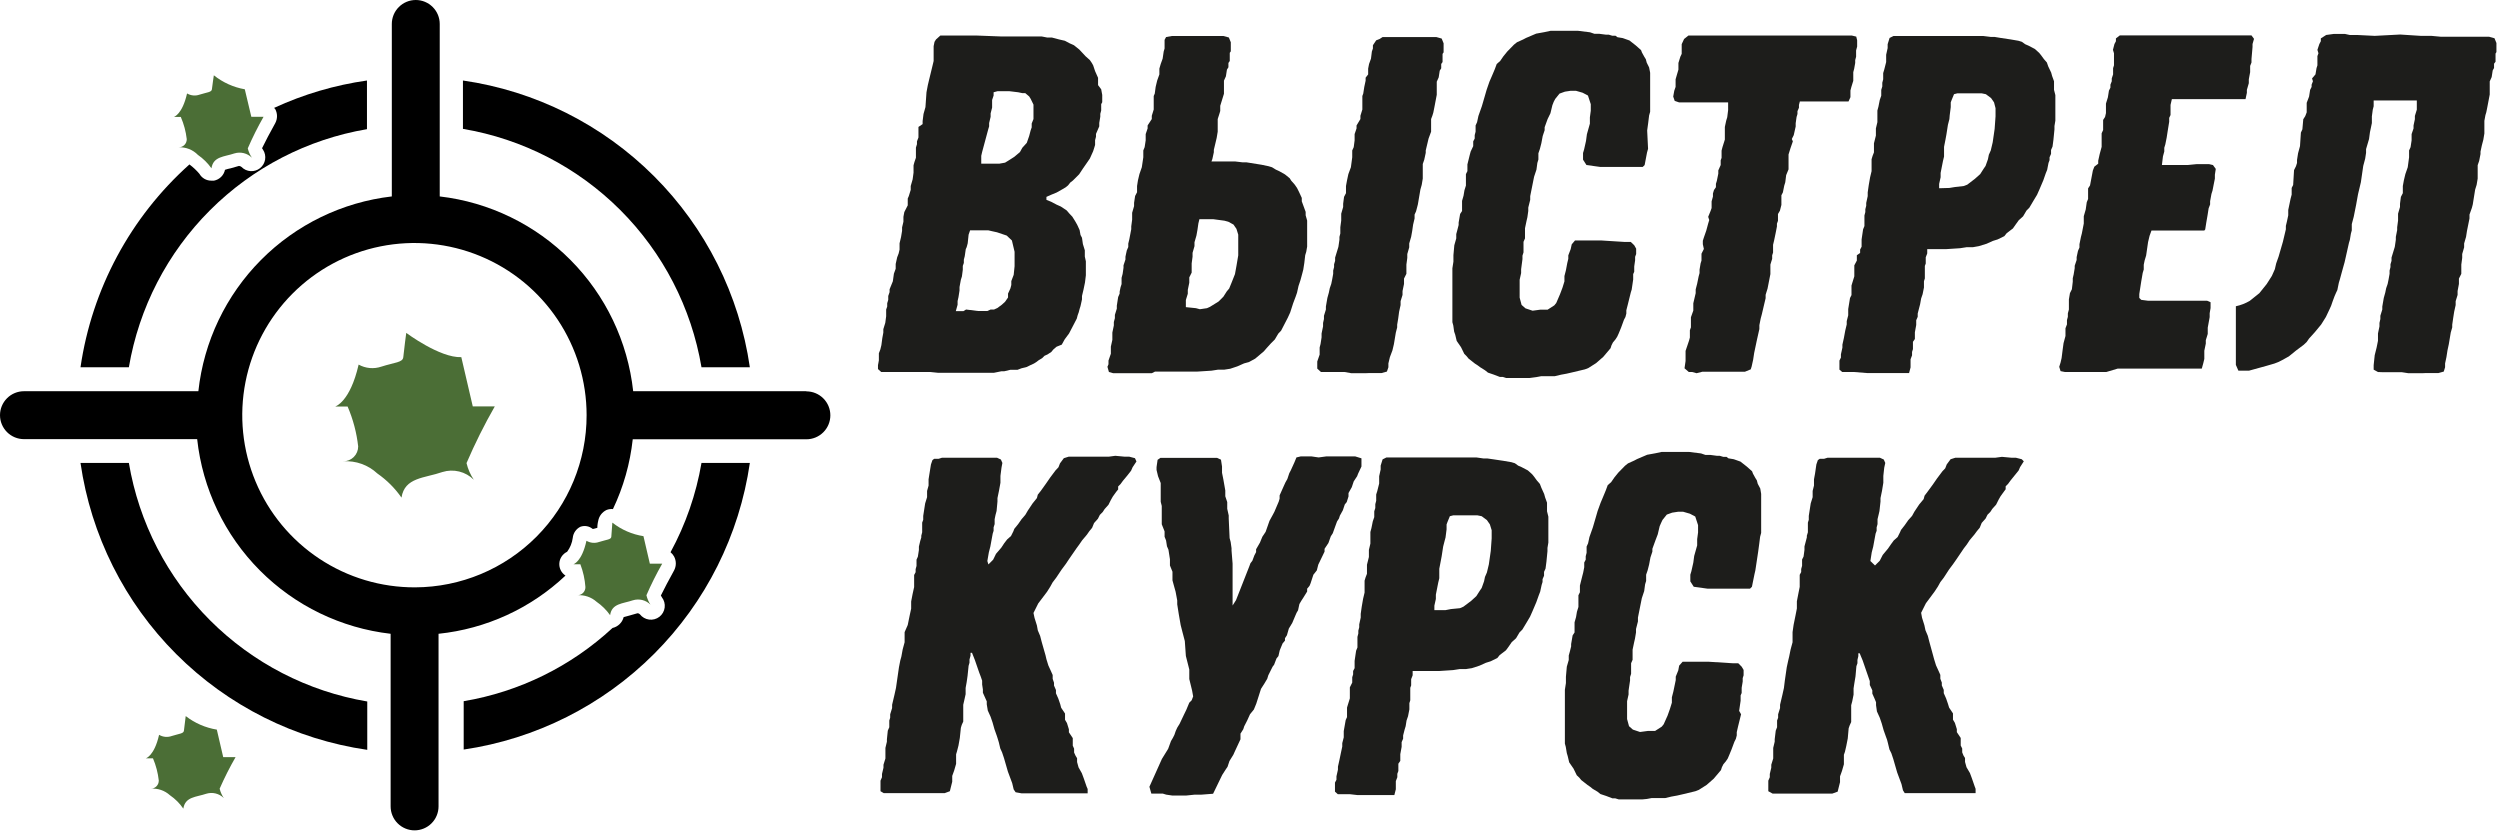 <svg width="168" height="56" viewBox="0 0 168 56" fill="none" xmlns="http://www.w3.org/2000/svg">
<g clip-path="url(#clip0_4_17)">
<path d="M62.53 25H62.27H61.76H60.43H60.24H60H59.51H59.22L59 24.8V24.54L59.06 24.22V23.74L59.16 23.48L59.23 23.19L59.29 22.73L59.36 22.35V22.12L59.49 21.7L59.55 21.25V20.8L59.62 20.6V20.38L59.69 20.15V19.89L59.78 19.63V19.44L60 18.9L60.07 18.39L60.19 18.06V17.74L60.29 17.29L60.39 17.03L60.45 16.77V16.58V16.35L60.55 15.93L60.62 15.51V15.28L60.71 14.9V14.7V14.57L60.77 14.25L61 13.8V13.34L61.07 13.18L61.2 12.76V12.5L61.33 12.05L61.39 11.6V11.34V11.11L61.45 10.89L61.55 10.6V10.31V9.92L61.62 9.69V9.5L61.72 9.24V8.95V8.76V8.53L62 8.34V8.14L62.06 7.66L62.19 7.2L62.26 6.2L62.35 5.72L62.45 5.3L62.64 4.52L62.74 4.1V3.81V3.59V3.1L62.8 2.81L62.9 2.65L63.19 2.39H63.64H64.45H64.64H65H65.68L67.26 2.45H68.55H69H70L70.36 2.52H70.68L71.17 2.65L71.56 2.74L71.88 2.91L72.17 3.04L72.53 3.33L72.95 3.78L73.24 4.04L73.37 4.23L73.46 4.39L73.59 4.78L73.79 5.23V5.49V5.72L74 6L74.07 6.38V6.87L74 7V7.23V7.42L73.94 7.65V7.84L73.87 8.26V8.49L73.65 9V9.19L73.59 9.42V9.52V9.74L73.53 9.94L73.46 10.16L73.37 10.36L73.24 10.65L73 11L72.77 11.33L72.52 11.71L72.1 12.13L71.93 12.26L71.77 12.46L71.61 12.59L71.39 12.72L71 12.94L70.61 13.1L70.32 13.23V13.43L70.64 13.56L71 13.75L71.29 13.88L71.68 14.14L71.87 14.36L72.06 14.56L72.26 14.88L72.39 15.11L72.55 15.46L72.61 15.79L72.71 15.98L72.77 16.4L72.9 16.82V17.24L72.97 17.56V17.85V18.27V18.5L72.91 18.99L72.81 19.47L72.71 19.89V20.12L72.61 20.57L72.55 20.76L72.49 20.99L72.42 21.18L72.36 21.41L71.84 22.41L71.55 22.8L71.35 23.16L71 23.3L70.78 23.49L70.65 23.65L70.39 23.82L70.19 23.91L70.03 24.07L69.81 24.2L69.64 24.33L69.48 24.43L69.26 24.53L69 24.66L68.64 24.75L68.38 24.85H68.19H67.9L67.48 24.95H67.29L66.8 25.05H66.32H66.09H65.86H64.99H64.57H64.31H63.86H63.6H63.5H63.02L62.53 25ZM64.92 20.8L65.73 20.9H66.35L66.57 20.8H66.8L67.02 20.7L67.32 20.48L67.54 20.28L67.74 19.99V19.73L67.9 19.38L67.96 19.15V18.89L68.12 18.47L68.18 17.89V17.34V16.92L68 16.16L67.65 15.83L67 15.61L66.68 15.54L66.42 15.48H66H65.64H65.19L65.09 15.77L65.03 16.35L64.96 16.61L64.9 16.74L64.83 17.22L64.77 17.45V17.67L64.7 17.87V18.13L64.64 18.58L64.57 18.8L64.48 19.29V19.52L64.41 19.97L64.35 20.23V20.48L64.23 20.91H64.74L64.92 20.8ZM67.15 11L67.54 10.93L67.8 10.77L68.16 10.54L68.54 10.22L68.7 9.93L69 9.6L69.16 9.14L69.26 8.76L69.33 8.56V8.3L69.45 8V7.64V7.42V7.03L69.26 6.64L69.16 6.48L68.9 6.26H68.71L68.42 6.2L67.84 6.13H67.03L66.77 6.2V6.42L66.67 6.72V7.01V7.23L66.57 7.62V7.85L66.47 8.27V8.49L66.41 8.69L66 10.21L65.94 10.47V10.79V11H66.36H66.75H67.15Z" fill="#1D1D1B"/>
<path d="M77.4 25.08H76.78H76.56H76.27H75.07H74.81L74.52 25L74.42 24.65L74.49 24.48V24.23L74.65 23.77V23.29L74.75 22.84V22.61V22.35L74.85 21.87V21.64L74.92 21.38V21.16L75.05 20.74V20.54L75.14 19.96L75.24 19.73V19.67V19.6L75.3 19.31L75.37 19.09V18.89V18.67L75.44 18.41L75.5 17.99V17.83L75.63 17.44V17.25L75.72 16.83L75.82 16.6V16.37L75.89 16.08L76.02 15.4V15.21L76.08 14.76V14.3L76.21 13.85V13.63L76.28 13.17L76.41 12.92V12.5L76.47 12.12L76.57 11.7L76.73 11.24L76.83 10.57V10.11L76.92 9.89L76.99 9.43V9.24V9.01L77.12 8.63V8.43L77.4 8V7.78L77.53 7.36V7.13V6.87V6.45L77.6 6.29L77.66 5.84L77.76 5.42L77.91 5V4.61L78 4.3L78.13 3.94L78.2 3.46L78.26 3.26V3.04V2.68L78.36 2.49L78.75 2.42H79.11H79.59H79.88H80.33H80.56H82H82.22L82.58 2.52L82.71 2.84V3.03V3.45L82.64 3.55V3.91V4.1L82.55 4.23V4.52L82.45 4.68L82.38 5.13L82.25 5.42V5.68V5.88V6.1V6.3L82 7.11V7.46L81.94 7.66L81.83 8V8.23V8.62V8.85L81.76 9.27L81.67 9.65L81.57 10.07V10.23L81.47 10.69L81.41 10.85H81.92H82.21H82.63H83L83.51 10.91H83.77L84.77 11.07L85.25 11.17L85.48 11.24L85.74 11.4L85.96 11.5L86.35 11.72L86.67 11.98L86.77 12.14L87 12.4L87.16 12.63L87.29 12.89L87.48 13.3V13.53L87.74 14.24V14.47L87.84 14.82V15.15V15.63V15.86V16.21V16.57L87.78 16.92L87.71 17.15L87.65 17.67L87.58 18.12L87.52 18.35L87.45 18.61L87.39 18.83L87.26 19.22L87.16 19.67L87.07 19.93L86.9 20.38L86.7 21L86.54 21.35L86.09 22.22L85.9 22.42L85.67 22.81L85.41 23.07L85.12 23.39L84.93 23.61L84.35 24.1L83.93 24.33L83.6 24.42L83.15 24.62L82.67 24.78L82.28 24.84H81.86L81.41 24.91L80.47 24.97H78.69H78.24H77.62L77.4 25.08ZM80.63 20.78L81.11 20.71L81.31 20.62L81.89 20.26L82.21 19.94L82.44 19.58L82.6 19.39L82.76 19L82.99 18.42L83.09 17.87L83.21 17.16V16.32V15.77L83.09 15.38L82.89 15.09L82.54 14.9L82.28 14.83L81.53 14.73H80.73H80.6L80.53 15.02L80.47 15.44L80.4 15.83L80.27 16.28V16.54L80.14 16.99V17.25L80.08 17.7V17.86V18.32L79.92 18.64V19L79.82 19.48V19.74L79.69 20.16V20.42V20.64L80.37 20.71L80.63 20.78ZM91.75 25.08H90.81L90.36 25H90.1H89.87H89.52H89.29H89H88.77L88.52 24.77V24.29L88.68 23.83V23.35L88.74 23.12L88.81 22.67V22.41L88.91 21.93V21.7L88.97 21.44V21.22L89.1 20.8V20.6L89.2 20.02L89.3 19.66L89.36 19.37L89.46 19.08L89.52 18.79L89.59 18.4V18.18L89.65 17.95V17.76L89.72 17.53V17.31L89.94 16.59L90.01 16.11V15.92L90.07 15.69V15.46V15.27L90.13 14.82V14.36L90.26 13.91V13.69L90.32 13.23L90.45 12.98V12.5L90.52 12.12L90.61 11.7L90.78 11.24L90.87 10.57V10.11L90.97 9.89L91.03 9.43V9.24V9.01L91.16 8.63V8.43L91.42 8V7.78L91.55 7.36V7.13V6.87V6.45L91.61 6.29L91.68 5.84L91.77 5.42V5.22L91.94 5V4.61L92 4.3L92.13 3.94L92.19 3.46L92.26 3.26V3.04L92.48 2.71L92.71 2.62L92.91 2.49H93.13H93.62H93.91H94.36H94.59H96.3H96.52L96.88 2.59L97.01 2.91V3.1V3.52L96.94 3.62V3.98V4.17L96.85 4.3V4.59L96.75 4.75L96.68 5.2L96.55 5.49V5.75V5.95V6.17V6.37L96.39 7.21L96.32 7.56L96.26 7.76L96.17 8V8.23V8.62V8.85L96 9.31L95.91 9.69L95.81 10.11V10.27L95.71 10.73L95.61 11.02V11.31V11.54V11.79V12L95.54 12.42L95.45 12.74L95.28 13.74L95.16 14.2L95.06 14.42V14.68L94.96 15.1L94.9 15.52L94.83 15.91L94.7 16.36V16.62L94.57 17.07V17.33L94.51 17.78V17.94V18.4L94.35 18.72V19.08L94.25 19.56V19.82L94.12 20.24V20.5L94.02 20.95L93.96 21.4L93.89 21.82V22L93.8 22.35L93.67 23.13L93.57 23.55L93.4 24L93.3 24.42V24.68L93.2 24.97L92.84 25.07H92L91.75 25.08Z" fill="#1D1D1B"/>
<path d="M102.8 25.4H102.57H102.35H101.99H101.73H101.54H101.21L100.99 25.33H100.79L100.37 25.17L99.99 25.04L99.79 24.88L99.47 24.68L99.31 24.56L99.11 24.43L98.69 24.1L98.56 23.94L98.4 23.78L98.18 23.33L97.89 22.91L97.79 22.49L97.72 22.29L97.66 21.87L97.6 21.65V21.03V20.77V20.48V20.26V19.42V18.74V18.48V18.03L97.67 17.58V17.35V17.15L97.73 16.48L97.86 16.02V15.73L97.93 15.47L98.02 15.12V14.96L98.12 14.38L98.25 14.18V13.73V13.63V13.5L98.35 13.15L98.41 12.79L98.51 12.47V12.08V11.7L98.61 11.5V11.05L98.77 10.4L98.83 10.18L99 9.82V9.5L99.1 9.31V9.08L99.16 8.85V8.66V8.43L99.26 8.21L99.35 7.79L99.58 7.14L99.77 6.49L99.9 6.04L100.09 5.49L100.26 5.1L100.45 4.65L100.58 4.3L100.81 4.1L101.03 3.78L101.29 3.46L101.74 3L101.94 2.84L102.36 2.65L102.55 2.55L103.23 2.26L103.78 2.16L104.2 2.07H104.43H104.91H105.52H106.04L106.85 2.17L107.14 2.27H107.46L107.92 2.33H108.11L108.34 2.4H108.56L108.69 2.5L109.05 2.56L109.5 2.72L109.92 3.05L110.28 3.37L110.34 3.53L110.5 3.82L110.6 3.98L110.66 4.21L110.82 4.53L110.89 4.89V5.28V5.7V5.99V6.47V7.18V7.51L110.82 7.76L110.76 8.25L110.69 8.77L110.75 10L110.68 10.25L110.52 11.09L110.39 11.22H110.01H109.55H107.55L106.61 11.09L106.38 10.73V10.28L106.45 10.05L106.58 9.47L106.64 9.02L106.84 8.31V7.89L106.9 7.44V7L106.71 6.42L106.35 6.23L105.9 6.1H105.55L105.16 6.16L104.8 6.29L104.51 6.65L104.41 6.84L104.32 7.07L104.19 7.61L104 8L103.8 8.55V8.75L103.67 9.14L103.58 9.62L103.48 10.01L103.38 10.3V10.53V10.72L103.31 10.95L103.25 11.4L103.09 11.88L102.83 13.18V13.43L102.7 13.95V14.18L102.64 14.6L102.58 14.86L102.48 15.34V16.02L102.38 16.25V16.47V16.73V16.96L102.31 17.18V17.41L102.22 18.09V18.35L102.12 18.8V19.25V19.57V19.77V20L102.25 20.49L102.51 20.72L102.99 20.88L103.51 20.81H104L104.45 20.52L104.58 20.36L104.83 19.78L105 19.33L105.13 18.91V18.71V18.55L105.23 18.16L105.32 17.68L105.39 17.39V17.16L105.55 16.74L105.62 16.42L105.84 16.16H106.1H106.94H107.62L109.2 16.26H109.59L109.82 16.48L109.95 16.71V17.07L109.88 17.26V17.49L109.82 17.91V18.26L109.75 18.42V18.65V18.78L109.65 19.46L109.59 19.65L109.39 20.46L109.29 20.85V21.07L109.23 21.3L109.13 21.49L108.94 22.01L108.78 22.4L108.68 22.62L108.55 22.82L108.39 23.01L108.29 23.21L108.23 23.4L107.74 23.98L107.26 24.4L106.74 24.73L106.51 24.82L105.67 25.02L105.28 25.11L104.9 25.18L104.48 25.28H103.99H103.57L103.25 25.34L102.8 25.4Z" fill="#1D1D1B"/>
<path d="M113.72 25H113.49L113.2 24.75L113.27 24.26V23.58L113.5 22.9L113.56 22.68V22.19L113.63 22V21.55V21.32L113.79 20.87V20.64V20.38L113.95 19.7V19.45L114.05 19.06L114.15 18.57L114.21 18.35V18.12L114.28 17.7L114.34 17.51V17.05L114.5 16.73L114.43 16.41V16.18L114.5 15.96L114.66 15.5L114.79 15.02L114.86 14.79L114.79 14.57L114.95 14.18L115.02 13.98V13.53L115.11 13.21V13L115.18 12.77L115.31 12.58V12.35L115.37 12.16L115.47 11.67V11.45L115.63 11.09V10.77L115.69 10.61V10.35V10.12L115.75 9.89L115.91 9.38V9.18V9V8.77V8.53L116 8.11L116.07 7.88L116.13 7.4V6.88H114.38H113.93H113.7H113.41H113.09H112.83L112.54 6.78L112.44 6.49L112.51 6.1L112.6 5.84V5.56V5.33L112.73 4.88L112.79 4.68V4.23L112.92 3.81L113.01 3.62V3.16V2.97L113.17 2.62L113.46 2.39H113.68H114.52H114.69H114.91H115.14H117.53H117.76H118.47H120.54H121.02H121.7H121.99H123.99H124.45L124.74 2.46L124.8 2.71V2.91V3.13L124.73 3.39V3.62V3.81L124.67 4.04V4.23L124.6 4.62L124.54 4.85V5.04V5.43L124.41 5.85L124.35 6.08V6.53L124.22 6.82H123.89H123.6H123.22H122.92H122.6H121.24H120.95L120.89 7.05V7.24L120.79 7.47V7.66L120.73 7.86L120.67 8.28V8.5L120.54 9.08L120.41 9.34L120.48 9.5L120.32 9.96L120.19 10.38V10.57V10.96V11.15V11.38L120.03 11.77L119.97 12.25L119.9 12.48L119.81 12.93L119.71 13.12V13.35V13.77L119.61 14.16L119.48 14.38V14.84L119.41 15.03V15.22L119.32 15.68L119.22 16.16L119.15 16.45V16.78V16.97L119.09 17.16V17.39L118.97 17.78V18V18.2V18.42L118.88 18.88L118.78 19.39L118.65 19.81V20.04L118.55 20.46L118.39 21.14L118.32 21.4L118.23 21.85V22.11L118.07 22.82L117.88 23.72L117.81 24.18L117.71 24.63L117.65 24.82L117.26 24.98H114.4L114.01 25.08L113.72 25Z" fill="#1D1D1B"/>
<path d="M124.61 25H124.38H123.8L123.61 24.84V24.23L123.71 24.03V23.81L123.81 23.36V23.16L123.91 22.71L124 22.22L124.1 21.8V21.58L124.2 21.19V20.96V20.77L124.32 20.03L124.42 19.83V19.41V19.19L124.48 18.99L124.61 18.57V18.38V17.99V17.83L124.78 17.51V17.15L125 17V16.77L125.1 16.58V16.09L125.2 15.41L125.29 15.19V14.93V14.48L125.35 14.25V14.06L125.41 13.83V13.64L125.51 13.18V12.93L125.58 12.44L125.67 11.92L125.77 11.5V11.11V10.7L125.84 10.47L125.93 10.24V9.82V9.63L126.06 9.11V8.76V8.63L126.16 8.21V8.01V7.43L126.23 7.17L126.32 6.72L126.42 6.43V6.04L126.49 5.81V5.56L126.55 5.33V5.1V4.91L126.62 4.68L126.75 4.17V3.94V3.68L126.85 3.23V2.97L126.98 2.55L127.24 2.42H128.92H129.34H129.76H129.95H132.12H132.34H132.83H133.28L133.77 2.48H134.03L134.45 2.55L135.12 2.65L135.64 2.74L135.87 2.81L136.09 2.97L136.32 3.07L136.74 3.29L137.03 3.55L137.16 3.71L137.35 3.97L137.55 4.2L137.64 4.46L137.84 4.88L137.9 5.1L138.03 5.46V5.81V6.04L138.12 6.39V6.72V7.2V7.4V7.75V8.11L138.06 8.47V8.69L137.99 9.4L137.93 9.85L137.83 10.08V10.34L137.73 10.57V10.76L137.66 10.95L137.57 11.41L137.47 11.66L137.31 12.12L137.05 12.73L136.89 13.09L136.66 13.47L136.37 13.96L136.18 14.15L135.95 14.54L135.66 14.8L135.43 15.12L135.27 15.35L134.85 15.67L134.69 15.87L134.24 16.09L133.92 16.19L133.5 16.38L132.98 16.54L132.59 16.61H132.17L131.72 16.68L130.81 16.74H130.2H130H129.51V16.8V17.03L129.41 17.29V17.71L129.35 17.87V18.29V18.48V18.71L129.29 18.9V19.13V19.32L129.2 19.77L129.1 20.06L129.03 20.45L128.97 20.68L128.87 21.07V21.29L128.77 21.52V21.84L128.68 22.33V22.78L128.55 22.97V23.23V23.46L128.49 23.65V23.88L128.39 24.14V24.43V24.69L128.29 25.07H128.06H125.48L124.61 25ZM131 12.63L131.36 12.57L131.97 12.5L132.2 12.41L132.71 12.02L133.07 11.7L133.3 11.34L133.43 11.15L133.59 10.7L133.65 10.4L133.78 10.11L133.91 9.56L134.04 8.66L134.1 7.82V7.27L134 6.88L133.8 6.59L133.45 6.33L133.16 6.27H132.28H131.54L131.31 6.33L131.15 6.72L131.09 6.88V7.2L131.02 7.75L131 8L130.9 8.39L130.8 9.03L130.74 9.36L130.64 9.87V10.26V10.52L130.57 10.81L130.41 11.62V11.91L130.31 12.36V12.65L131 12.63Z" fill="#1D1D1B"/>
<path d="M141.54 25H140.7H140.48H138.77L138.47 24.94L138.38 24.65L138.47 24.36L138.54 24.06L138.6 23.58L138.67 23.06L138.8 22.58V22.06L138.9 21.8V21.51L138.96 21.29V21.06L139.03 20.8V20.57V20.12L139.1 19.7L139.23 19.44L139.29 18.93V18.7L139.35 18.44L139.42 18.02V17.86L139.55 17.47V17.28L139.64 16.86L139.74 16.63V16.41L139.84 15.92L139.9 15.69L140.03 15.02V14.53L140.16 14.08L140.23 13.59L140.32 13.37V13.11V12.88V12.66L140.45 12.46L140.64 11.46L140.74 11.2L141 11V10.8L141.1 10.35L141.23 9.87V8.96L141.33 8.74V8.06L141.46 7.86L141.52 7.6V7.38V7.18V6.96L141.65 6.54L141.72 6.09L141.82 5.89V5.69L141.91 5.46V5.27L142 5V4.58L142.06 4.39V4.19V3.77V3.58L141.99 3.35L142.09 2.96L142.19 2.77V2.58L142.45 2.38H143H143.19H143.42H143.81H144.03H144.29H144.61H145.32H147.75H148.49H148.75H149.69H150.4H150.69H151.01H151.3L151.47 2.61L151.37 2.96V3.16L151.3 3.97V4.2L151.21 4.43V4.65V4.85L151.12 5.33V5.59L150.99 6.04V6.24L150.9 6.66H150.57H149.22H148.83H146.73H145.95L145.86 7.05V7.28V7.73L145.77 7.92V8.18L145.67 8.8L145.6 9.25L145.51 9.7L145.44 9.93V10.18L145.35 10.51L145.28 11.09H145.87H147L147.61 11.03H148.45L148.71 11.09L148.9 11.35L148.84 11.74V12L148.77 12.35L148.68 12.81L148.61 13.03L148.52 13.52V13.74L148.42 14L148.35 14.45L148.26 14.97L148.19 15.42L148.13 15.49H147.8H147.32H147H146.19H145.64H145.29H144.87H144.58L144.45 15.85L144.35 16.27L144.22 17.17L144.12 17.5L144.06 17.79V18.11L143.99 18.34L143.89 18.92L143.76 19.76V20.02L143.89 20.15L144.35 20.21H146.25H146.71H147.42H148.32L148.55 20.31V20.57V20.7L148.49 21.05V21.31L148.36 22.02V22.44L148.29 22.67L148.23 22.86V23.09L148.13 23.57V24.12L148.06 24.41L147.96 24.77H144.89H144.38H143.96H143.76H143.08H142.57H142.31L141.54 25Z" fill="#1D1D1B"/>
<path d="M162.78 25.08H161.84L161.39 25.01H161.13H160.9H160.55H160.32H160.06L159.8 25L159.51 24.84V24.54L159.58 23.87L159.71 23.35L159.8 22.9V22.67V22.41L159.9 21.93V21.7L159.96 21.44V21.22L160.09 20.8V20.6L160.19 20.02L160.29 19.66L160.35 19.37L160.45 19.08L160.51 18.79L160.58 18.4V18.18L160.64 17.95V17.76L160.71 17.53V17.31L160.93 16.59L161 16.11V15.92L161.09 15.46V15.27L161.15 14.82V14.36L161.28 13.91V13.69L161.34 13.23L161.47 12.98V12.5L161.54 12.12L161.64 11.7L161.8 11.24L161.89 10.57V10.11L161.99 9.89L162.06 9.43V9.24V9.01L162.19 8.63V8.43L162.28 8.01V7.79L162.41 7.37V7.14V6.88V6.75H161.41H161.12H160.06H159.51V7.14L159.45 7.37L159.39 7.82V8.01V8.27L159.26 8.89L159.2 9.34L159 10.02V10.27L158.94 10.66L158.81 11.15L158.65 12.25L158.46 13.05L158.33 13.77L158.17 14.57L158.04 15.06V15.28V15.48L157.98 15.7L157.91 16.12L157.85 16.32L157.56 17.61L157.37 18.29L157.24 18.77L157.17 19L157.07 19.49L156.98 19.68L156.88 19.91L156.75 20.26L156.65 20.55L156.56 20.75L156.3 21.3L156.1 21.62L155.98 21.81L155.55 22.33L155.17 22.75L155.01 22.98L154.81 23.17L154.29 23.56L153.81 23.95L153.36 24.2L153.1 24.33L152.84 24.43L152.29 24.59L151.13 24.91H150.42L150.25 24.52V23.74V23.16V22.52V21.64V20.96V20.58C150.577 20.51 150.891 20.389 151.18 20.22L151.83 19.7L152.32 19.09L152.67 18.54L152.87 18.09L152.96 17.7L153.12 17.25L153.25 16.8L153.41 16.25L153.61 15.41V15.18L153.68 14.89L153.77 14.47V14.11L153.93 13.34L154 13.08V12.63L154.1 12.43L154.16 11.43L154.29 11.17L154.36 10.95V10.75L154.43 10.3L154.56 9.82L154.62 8.91L154.72 8.69L154.78 8.01L154.91 7.81L155.01 7.55V7.33V7.13V6.91L155.17 6.49L155.24 6.04L155.34 5.84V5.69L155.43 5.46L155.37 5.27L155.6 5L155.67 4.58L155.73 4.39V4.19V3.77L155.8 3.58L155.73 3.35L155.86 2.96L155.96 2.77V2.58L156.32 2.35L156.83 2.28H157.03H157.58L157.9 2.35H158.13H158.38L159.58 2.41L161.29 2.32L162.68 2.41H163.17H163.39L164.04 2.47H164.36H164.65H165.11H165.33H167.05H167.27L167.63 2.57L167.76 2.89V3.08V3.5L167.7 3.6V3.96V4.15L167.6 4.28V4.57L167.51 4.73L167.44 5.18L167.31 5.47V5.73V5.93V6.15V6.35L167.15 7.19L167.08 7.54L167.02 7.74L166.95 8.12V8.35V8.74V8.97L166.88 9.39L166.78 9.77L166.69 10.19V10.35L166.6 10.81L166.5 11.1V11.39V11.62V11.87V12L166.43 12.42L166.33 12.74L166.17 13.74L166.11 13.97L165.95 14.42V14.68L165.78 15.52L165.72 15.91L165.59 16.36V16.62L165.46 17.07V17.33L165.4 17.78V17.94V18.4L165.24 18.72V19.08L165.15 19.56V19.82L165.02 20.24V20.5L164.92 20.95L164.85 21.4L164.79 21.82V22L164.69 22.35L164.56 23.13L164.47 23.55L164.4 24L164.31 24.42V24.68L164.22 24.97L163.86 25.07H163L162.78 25.08Z" fill="#1D1D1B"/>
<path d="M59.17 53.17V52.69V52.46L59.27 52.23V52.01L59.37 51.59V51.39L59.5 50.97V50.75V50.49V50.26L59.6 49.84V49.68L59.66 49.1L59.76 48.87V48.42L59.82 48.23V48L59.95 47.58V47.36L60.11 46.68L60.21 46.23L60.28 45.74L60.41 44.84L60.5 44.38L60.57 44.13L60.66 43.64L60.79 43.16V42.7V42.48L61 42L61.13 41.36L61.23 40.9V40.64V40.42L61.33 39.9L61.43 39.45V39.09V38.64L61.53 38.45V38.25L61.59 38.03V37.61L61.68 37.41L61.75 36.96V36.73L61.84 36.35L61.91 36.12V36L61.97 35.77V35.58V35.12L62.04 34.93V34.67L62.17 33.83L62.3 33.41V32.99L62.4 32.63V32.21L62.46 31.83L62.56 31.21L62.66 30.92L62.78 30.83H63.08L63.3 30.76H63.75H64.56H65.01H65.63H65.85H66.34H67L67.26 30.88L67.36 31.11L67.3 31.43L67.23 31.98V32.44L67.13 32.99L67.03 33.47V33.7L66.97 34.34L66.9 34.6L66.84 34.89V35.22L66.77 35.44V35.67L66.71 35.86L66.55 36.73L66.45 37.12L66.35 37.7L66.42 37.93L66.74 37.61L66.93 37.22L67.29 36.8L67.48 36.51L67.68 36.25L67.94 36.02L68.1 35.7L68.16 35.54L68.42 35.22L68.65 34.89L68.9 34.6L69.07 34.31L69.39 33.83L69.68 33.47L69.74 33.24L69.94 32.99L70.29 32.5L70.58 32.08L70.94 31.6L71.13 31.4L71.23 31.14L71.49 30.79L71.81 30.69H72.4H73.4H73.72H73.88H74.5L74.95 30.63L75.59 30.69H75.89L76.27 30.79L76.37 31.01L76.11 31.4L76.01 31.63L75.76 31.95L75.46 32.31L75.3 32.53L75.14 32.69V32.89L75.01 33.05L74.78 33.37L74.65 33.6L74.49 33.92L74.23 34.21L74.1 34.41L73.91 34.6L73.78 34.86L73.52 35.15L73.39 35.47L73.2 35.7L73.04 35.93L72.72 36.31L72.52 36.6L72.33 36.86L71.84 37.57L71.62 37.9L71.33 38.29L70.97 38.83L70.74 39.13L70.58 39.42L70.36 39.77L69.77 40.55L69.45 41.19L69.52 41.52L69.68 42.03L69.74 42.36L69.9 42.74L70 43.13L70.26 44.04L70.32 44.3L70.45 44.72L70.61 45.07L70.74 45.36V45.62L70.83 45.88V46.07L70.96 46.37V46.59L71.12 46.95L71.25 47.33L71.31 47.56L71.57 47.95V48.17V48.37L71.7 48.59L71.83 49.01V49.21L72.09 49.6V49.89V50.11L72.18 50.31V50.57L72.28 50.79L72.38 50.95V51.21L72.48 51.57L72.7 51.96L72.83 52.31L73.02 52.86L73.09 53.02V53.31H72.34H71.54H70.54H70.25H69.57H69.35H68.64L68.25 53.24L68.12 53.05L68.02 52.63L67.73 51.85L67.47 50.95L67.34 50.56L67.22 50.3L67.12 49.88L67.05 49.65L66.99 49.46L66.83 49.01L66.7 48.55L66.57 48.17L66.38 47.75L66.31 47.33V47.13L66.21 46.91L66.05 46.55V46.33L66 46V45.74L65.9 45.45L65.8 45.19L65.51 44.35L65.32 43.87H65.22V44.06L65.15 44.32V44.54L65.09 44.74L65.02 45.42L64.96 45.84L64.89 46.23V46.45V46.65L64.79 47.1L64.73 47.36V47.81V48.07V48.49L64.63 48.71L64.57 48.91L64.5 49.59L64.41 50.1L64.31 50.49L64.25 50.69V50.91V51.33L64.12 51.78L63.99 52.14V52.53L63.83 53.17L63.48 53.3H62.64H62.35H61.96H61.5H61H60.9H60.68H60H59.71H59.39L59.17 53.17Z" fill="#1D1D1B"/>
<path d="M78.37 53.4L78.14 53.33H77.37L77.24 52.87L77.56 52.16L78.08 51L78.5 50.32L78.69 49.8L78.82 49.58L78.92 49.38L79.01 49.12L79.11 48.9L79.27 48.64L79.56 48.03L79.72 47.7L79.92 47.22L80.08 47.06L80.18 46.8L80.11 46.41L79.92 45.63V44.99L79.69 44.08L79.62 43.08L79.46 42.47L79.34 42L79.21 41.25L79.11 40.61V40.35L79 39.76L78.91 39.44L78.79 39V38.84V38.42L78.62 38V37.58L78.52 36.94L78.42 36.71L78.36 36.32L78.26 36.07V35.71L78.07 35.23V34.48V34.26V34L78 33.72V33.26V33.1V32.78V32.46L77.82 32L77.72 31.58V31.39L77.79 30.9L77.98 30.77H79.14H79.53H79.82H80.01H80.44H80.92H81.4H81.57H81.79L82.05 30.89L82.12 31.35V31.77L82.21 32.22L82.34 32.96V33.35L82.47 33.74V34.19L82.57 34.64V34.84L82.63 36.16L82.7 36.42L82.76 36.84V37L82.83 37.88V38.78V39.62V40.69L83.06 40.33L83.96 38.04L84.03 37.85L84.16 37.68L84.29 37.33L84.41 37.1V36.91L84.67 36.46L84.83 36.07L85.05 35.74L85.31 35L85.54 34.58L85.64 34.39L85.93 33.71L85.99 33.51V33.29L86.28 32.64L86.38 32.42L86.51 32.19L86.64 31.8L86.74 31.61L86.99 31.06L87.12 30.74L87.41 30.67H87.64H88.13L88.61 30.74L89.13 30.67H89.97H90.36H91.07L91.49 30.8V31.35L91.26 31.84L91.2 32L90.97 32.35L90.84 32.74L90.62 33.13V33.36L90.5 33.74L90.37 33.9L90.24 34.29L90.04 34.65L89.98 34.84L89.85 35.04L89.78 35.23L89.56 35.84L89.43 36.04L89.27 36.49L89.01 36.88V37.07L88.59 37.94L88.49 38.33L88.26 38.62L88.07 39.2L88 39.37L87.84 39.56V39.75L87.58 40.17L87.45 40.37L87.32 40.59L87.23 41.01L87.13 41.18L87.06 41.34L86.84 41.86L86.61 42.24L86.48 42.69L86.35 42.89V43.05L86.19 43.24L86 43.7L85.91 44.09L85.78 44.25L85.68 44.51L85.62 44.67L85.52 44.8L85.23 45.38L85.16 45.61L84.97 45.93L84.74 46.29L84.42 47.29L84.26 47.68L84 48L83.81 48.42L83.61 48.81L83.55 49L83.36 49.3V49.52V49.68L82.97 50.52L82.88 50.72L82.62 51.14L82.49 51.53L82.36 51.72L82.13 52.08L81.52 53.34L80.74 53.4H80.42H80.29L79.71 53.46H79.26H79H78.78L78.37 53.4Z" fill="#1D1D1B"/>
<path d="M90.71 53.37H90.49H89.9L89.71 53.2V52.59L89.81 52.4V52.17L89.91 51.72V51.52L90.01 51.07L90.11 50.59L90.2 50.17V49.94L90.3 49.55V49.33V49.13L90.43 48.39L90.52 48.19V47.77V47.55L90.58 47.35L90.71 46.93V46.74V46.35V46.19L90.87 45.87V45.51L90.93 45.32V45.09L91.03 44.9V44.41L91.13 43.73L91.22 43.51V43.25V42.8L91.28 42.57V42.38L91.34 42.15V41.96L91.44 41.5V41.25L91.51 40.76L91.6 40.24L91.7 39.82V39.44V39.02L91.77 38.79L91.86 38.56V38.14V37.95L91.99 37.43V37.08V36.95L92.09 36.53V36.33V35.75L92.16 35.49L92.25 35.04L92.35 34.75V34.36L92.42 34.14V33.88L92.48 33.65V33.43V33.23L92.55 33.01L92.68 32.49V32.26V32L92.78 31.55V31.29L92.91 30.87L93.17 30.74H94.85H95.27H95.69H95.88H98.05H98.28H98.76H99.21L99.7 30.81H99.96L100.38 30.87L101.05 30.97L101.57 31.06L101.8 31.13L102.02 31.29L102.25 31.39L102.67 31.61L102.96 31.87L103.09 32.03L103.28 32.29L103.48 32.52L103.58 32.78L103.77 33.2L103.83 33.42L103.96 33.78V34.13V34.36L104.05 34.72V35.04V35.52V35.75V36.11V36.46L103.99 36.82V37.04L103.92 37.75L103.86 38.21L103.76 38.43V38.69L103.66 38.92V39.11L103.6 39.3L103.5 39.76L103.4 40.02L103.24 40.47L102.98 41.08L102.82 41.44L102.59 41.83L102.3 42.31L102.11 42.5L101.88 42.89L101.59 43.15L101.37 43.47L101.2 43.7L100.78 44.02L100.62 44.22L100.17 44.44L99.85 44.54L99.43 44.73L98.91 44.9L98.52 44.96H98.1L97.65 45.03L96.74 45.09H96.13H95.42H94.93V45.15V45.38L94.83 45.64V46.06L94.77 46.22V46.64V46.83V47.06L94.71 47.25V47.48V47.67L94.62 48.13L94.52 48.42L94.46 48.8L94.39 49.03L94.29 49.42V49.64L94.19 49.87V50.19L94.1 50.68V51.13L93.97 51.32V51.58V51.81L93.9 52V52.23L93.8 52.49V52.78V53.04L93.7 53.43H93.47H91.23L90.71 53.37ZM97.14 41L97.5 40.93L98.11 40.87L98.34 40.77L98.86 40.38L99.21 40.06L99.44 39.7L99.57 39.51L99.73 39.06L99.79 38.77L99.92 38.47L100.05 37.93L100.18 37.02L100.24 36.18V35.63L100.12 35.24L99.92 34.95L99.57 34.69L99.28 34.63H98.4H97.66L97.43 34.69L97.27 35.08L97.21 35.24V35.57L97.14 36.12L97.08 36.34L96.98 36.73L96.88 37.38L96.82 37.7L96.72 38.22V38.6V38.86L96.65 39.15L96.49 39.96V40.25L96.39 40.7V41H97.14Z" fill="#1D1D1B"/>
<path d="M110.36 53.72H110.13H109.91H109.55H109.29H109.1H108.78L108.55 53.65H108.36L107.94 53.49L107.55 53.36L107.35 53.2L107.03 53.01L106.87 52.88L106.68 52.75L106.26 52.42L106.13 52.26L105.96 52.1L105.74 51.65L105.45 51.23L105.35 50.81L105.29 50.61L105.22 50.19L105.16 49.97V49.35V49.1V48.8V48.58V47.74V47.06V46.8V46.35L105.23 45.9V45.67V45.48L105.29 44.8L105.42 44.35V44.05L105.49 43.8L105.58 43.44V43.28L105.68 42.7L105.81 42.5V42.05V41.95V41.82L105.91 41.47L105.97 41.11L106.07 40.79V40.4V40L106.17 39.8V39.35L106.33 38.71L106.39 38.48L106.46 38.12V37.8L106.56 37.61V37.38L106.62 37.15V36.96V36.73L106.72 36.51L106.81 36.09L107.04 35.44L107.23 34.79L107.36 34.34L107.56 33.79L107.72 33.41L107.91 32.95L108.04 32.6L108.27 32.4L108.49 32.08L108.75 31.76L109.2 31.3L109.4 31.14L109.82 30.95L110.01 30.85L110.69 30.56L111.24 30.46L111.66 30.37H111.89H112.37H112.99H113.5L114.31 30.47L114.6 30.57H114.93L115.38 30.63H115.57L115.8 30.7H116.02L116.15 30.8L116.51 30.86L116.96 31.02L117.38 31.35L117.74 31.67L117.8 31.83L117.96 32.12L118.06 32.28L118.12 32.51L118.29 32.83L118.35 33.19V33.58V34V34.29V34.77V35.48V35.81L118.28 36.07L118.22 36.55L118.15 37.07L117.96 38.33L117.9 38.59L117.73 39.43L117.6 39.56H117.22H116.76H114.76L113.82 39.43L113.59 39.07V38.62L113.66 38.39L113.79 37.81L113.85 37.36L114.05 36.65V36.23L114.11 35.78V35.29L113.92 34.71L113.56 34.52L113.11 34.39H112.76L112.37 34.45L112.01 34.58L111.72 34.94L111.63 35.13L111.53 35.36L111.4 35.91L111.24 36.33L111.04 36.88V37.07L110.91 37.46L110.82 37.94L110.72 38.33L110.62 38.62V38.85V39.04L110.55 39.27L110.49 39.72L110.33 40.2L110.07 41.5V41.76L109.94 42.27V42.5L109.87 42.92L109.81 43.18L109.71 43.66V44.34L109.61 44.57V44.79V45.05V45.28L109.54 45.5V45.73L109.44 46.41V46.67L109.34 47.12V47.57V47.9V48.09V48.32L109.47 48.8L109.73 49.03L110.21 49.19L110.73 49.12H111.22L111.67 48.83L111.8 48.67L112.06 48.09L112.22 47.64L112.35 47.22V47.02V46.86L112.45 46.47L112.55 45.99L112.61 45.7V45.47L112.78 45.05L112.84 44.73L113.07 44.47H113.32H114.16H114.84L116.43 44.57H116.81L117.04 44.8L117.17 45.02V45.38L117.11 45.57V45.8L117.04 46.22V46.57L116.97 46.73V46.96V47.09L116.87 47.77L117 48L116.8 48.81L116.71 49.2V49.42L116.65 49.65L116.55 49.85L116.36 50.36L116.2 50.75L116.1 50.98L115.97 51.17L115.81 51.36L115.71 51.56L115.65 51.75L115.16 52.33L114.68 52.75L114.16 53.08L113.93 53.17L113.1 53.37L112.71 53.46L112.32 53.53L111.9 53.63H111.41H110.99L110.67 53.69L110.36 53.72Z" fill="#1D1D1B"/>
<path d="M118.83 53.17V52.69V52.46L118.93 52.23V52.01L119.03 51.59V51.39L119.16 50.97V50.75V50.49V50.26L119.26 49.84V49.68L119.33 49.1L119.42 48.87V48.42L119.49 48.23V48L119.62 47.58V47.36L119.78 46.68L119.88 46.23L119.94 45.74L120.07 44.84L120.17 44.38L120.23 44.13L120.33 43.64L120.46 43.16V42.7V42.48L120.53 41.99L120.66 41.35L120.75 40.89V40.63V40.41L120.85 39.89L120.94 39.44V39.08V38.63L121.04 38.44V38.24L121.1 38.02V37.6L121.2 37.4L121.26 36.95V36.72L121.36 36.34L121.42 36.11V36L121.49 35.77V35.58V35.12L121.55 34.93V34.67L121.68 33.83L121.81 33.41V32.99L121.9 32.63V32.21L121.97 31.83L122.06 31.21L122.16 30.92L122.29 30.83H122.58L122.81 30.76H123.26H124.07H124.52H125.13H125.36H125.85H126.33L126.59 30.88L126.69 31.11L126.62 31.43L126.56 31.98V32.44L126.47 32.99L126.37 33.47V33.7L126.3 34.34L126.24 34.6L126.17 34.89V35.22L126.11 35.44V35.67L126.04 35.86L125.88 36.73L125.78 37.12L125.69 37.7L126 38L126.32 37.68L126.52 37.29L126.87 36.87L127.07 36.58L127.26 36.32L127.52 36.09L127.68 35.77L127.75 35.61L128 35.29L128.23 34.96L128.49 34.67L128.65 34.38L128.97 33.9L129.27 33.54L129.33 33.31L129.52 33.06L129.88 32.57L130.17 32.15L130.53 31.67L130.72 31.47L130.82 31.21L131.08 30.86L131.4 30.76H131.98H132.98H133.3H133.47H134.08L134.53 30.7L135.18 30.76H135.47L135.86 30.86L136 31L135.75 31.39L135.65 31.62L135.39 31.94L135.1 32.3L134.94 32.52L134.78 32.68V32.88L134.66 33.04L134.43 33.36L134.3 33.59L134.14 33.91L133.88 34.2L133.75 34.4L133.56 34.59L133.43 34.85L133.17 35.14L133.04 35.46L132.85 35.69L132.68 35.92L132.36 36.3L132.17 36.59L131.97 36.85L131.49 37.56L131.26 37.89L130.97 38.28L130.62 38.82L130.39 39.12L130.23 39.41L130 39.76L129.42 40.54L129.1 41.18L129.16 41.51L129.32 42.02L129.39 42.35L129.55 42.73L129.65 43.12L129.9 44.03L129.97 44.29L130.1 44.71L130.26 45.06L130.39 45.35V45.61L130.49 45.87V46.06L130.62 46.36V46.58L130.78 46.94L130.91 47.32L130.98 47.55L131.24 47.94V48.16V48.36L131.37 48.58L131.5 49V49.2L131.76 49.59V49.88V50.1L131.86 50.3V50.56L131.95 50.78L132.05 50.94V51.2L132.15 51.56L132.38 51.95L132.51 52.3L132.7 52.85L132.76 53.01V53.3H132.02H131.21H130.21H129.92H129.24H129.01H128.3H128L127.88 53.11L127.78 52.69L127.49 51.91L127.23 51.01L127.1 50.62L126.97 50.36L126.87 49.94L126.81 49.71L126.74 49.52L126.58 49.07L126.45 48.61L126.32 48.23L126.13 47.81L126.07 47.39V47.19L125.98 46.97L125.82 46.61V46.39L125.65 46.03V45.77L125.55 45.48L125.46 45.22L125.17 44.38L124.97 43.9H124.88V44.09L124.82 44.35V44.57L124.75 44.77L124.69 45.45L124.62 45.87L124.56 46.26V46.48V46.68L124.47 47.13L124.4 47.39V47.84V48.1V48.52L124.3 48.74L124.23 48.94L124.17 49.62L124.07 50.13L123.98 50.52L123.91 50.72V50.94V51.36L123.78 51.81L123.65 52.17V52.56L123.49 53.2L123.13 53.33H122H121.71H121.32H120.87H120.68H120.58H120.35H119.74H119.45H119.12L118.83 53.17Z" fill="#1D1D1B"/>
<path d="M27.3 22.37C27.3 22.37 29.56 24.06 31 24L31.77 27.31H33.25C32.545 28.543 31.911 29.815 31.35 31.12C31.445 31.52 31.611 31.899 31.84 32.24C31.569 31.969 31.229 31.777 30.858 31.686C30.486 31.594 30.096 31.606 29.73 31.72C28.53 32.14 27.19 32.07 26.98 33.44C26.541 32.808 25.992 32.26 25.36 31.82C25.054 31.535 24.694 31.314 24.3 31.174C23.906 31.032 23.487 30.974 23.07 31C23.335 31 23.59 30.895 23.777 30.707C23.965 30.52 24.07 30.265 24.07 30C23.966 29.077 23.727 28.174 23.36 27.32H22.52C22.52 27.32 23.52 27.04 24.1 24.5C24.329 24.628 24.583 24.707 24.845 24.731C25.107 24.755 25.371 24.724 25.62 24.64C26.53 24.35 27.06 24.36 27.1 24.01C27.15 23.49 27.3 22.37 27.3 22.37Z" fill="#4B6E36"/>
<path d="M14.37 5.06C14.974 5.543 15.689 5.866 16.45 6L16.89 7.85H17.71C17.319 8.537 16.965 9.245 16.65 9.97C16.704 10.195 16.799 10.409 16.93 10.6C16.778 10.449 16.588 10.342 16.38 10.291C16.172 10.24 15.954 10.247 15.75 10.31C15.08 10.54 14.33 10.5 14.21 11.31C13.961 10.959 13.653 10.655 13.3 10.41C13.132 10.237 12.929 10.102 12.705 10.014C12.481 9.926 12.241 9.887 12 9.9C12.073 9.901 12.145 9.888 12.212 9.861C12.279 9.834 12.341 9.793 12.392 9.742C12.443 9.691 12.484 9.629 12.511 9.562C12.538 9.495 12.551 9.423 12.55 9.35C12.491 8.836 12.356 8.334 12.15 7.86H11.68C11.68 7.86 12.25 7.7 12.57 6.28C12.696 6.354 12.836 6.399 12.981 6.413C13.126 6.427 13.273 6.409 13.41 6.36C13.92 6.2 14.22 6.2 14.24 6C14.26 5.8 14.37 5.06 14.37 5.06Z" fill="#4B6E36"/>
<path d="M5.41 24.68H8.66C9.339 20.683 11.243 16.997 14.11 14.13C16.977 11.263 20.663 9.359 24.66 8.68V5.41C22.502 5.716 20.399 6.336 18.42 7.25L18.5 7.34C18.575 7.483 18.615 7.643 18.615 7.805C18.615 7.967 18.575 8.127 18.5 8.27C18.17 8.86 17.79 9.58 17.61 9.96L17.68 10.07C17.805 10.264 17.852 10.497 17.815 10.725C17.777 10.952 17.656 11.158 17.475 11.301C17.294 11.444 17.067 11.515 16.837 11.5C16.607 11.485 16.391 11.385 16.23 11.22C16.182 11.18 16.123 11.155 16.06 11.15L15.5 11.31C15.371 11.335 15.244 11.368 15.12 11.41C15.082 11.591 14.992 11.757 14.86 11.887C14.729 12.016 14.562 12.105 14.38 12.14H14.21C14.046 12.143 13.884 12.102 13.742 12.021C13.599 11.941 13.481 11.822 13.4 11.68C13.201 11.445 12.976 11.234 12.73 11.05C8.768 14.595 6.177 19.419 5.41 24.68Z" fill="black"/>
<path d="M8.66 31.11H5.41C6.112 35.972 8.368 40.477 11.841 43.952C15.314 47.427 19.818 49.685 24.68 50.39V47.14C20.676 46.462 16.983 44.554 14.112 41.681C11.241 38.809 9.336 35.114 8.66 31.11Z" fill="black"/>
<path d="M47.14 24.68H50.39C49.685 19.818 47.427 15.314 43.952 11.841C40.477 8.368 35.972 6.112 31.11 5.41V8.66C35.114 9.336 38.809 11.241 41.681 14.112C44.554 16.983 46.462 20.676 47.14 24.68Z" fill="black"/>
<path d="M45.3 37.4C45.375 37.543 45.415 37.703 45.415 37.865C45.415 38.027 45.375 38.187 45.3 38.33C44.97 38.93 44.59 39.64 44.41 40.02L44.48 40.14C44.631 40.336 44.698 40.584 44.666 40.83C44.634 41.076 44.506 41.299 44.31 41.45C44.114 41.601 43.865 41.668 43.62 41.636C43.374 41.604 43.151 41.476 43 41.28C42.98 41.258 42.955 41.24 42.927 41.228C42.9 41.216 42.87 41.21 42.84 41.21L42.28 41.37L41.91 41.47C41.865 41.649 41.77 41.812 41.638 41.941C41.506 42.07 41.34 42.16 41.16 42.2C38.378 44.78 34.902 46.49 31.16 47.12V50.37C36.011 49.657 40.503 47.397 43.968 43.928C47.432 40.458 49.684 35.962 50.39 31.11H47.14C46.78 33.211 46.078 35.238 45.06 37.11C45.158 37.191 45.239 37.289 45.3 37.4Z" fill="black"/>
<path d="M54.19 26.29H42.55C42.185 22.959 40.701 19.849 38.339 17.472C35.978 15.094 32.879 13.588 29.55 13.2V1.61C29.55 1.183 29.38 0.773 29.078 0.472C28.776 0.17 28.367 0 27.94 0C27.513 0 27.104 0.17 26.802 0.472C26.5 0.773 26.33 1.183 26.33 1.61V13.2C23 13.586 19.901 15.091 17.539 17.47C15.177 19.848 13.693 22.958 13.33 26.29H1.61C1.183 26.29 0.773 26.46 0.472 26.762C0.17 27.064 0 27.473 0 27.9C0 28.327 0.17 28.736 0.472 29.038C0.773 29.34 1.183 29.51 1.61 29.51H13.25C13.612 32.842 15.095 35.951 17.458 38.328C19.82 40.705 22.921 42.208 26.25 42.59V54.19C26.25 54.401 26.292 54.611 26.373 54.806C26.453 55.002 26.572 55.179 26.722 55.328C26.871 55.478 27.049 55.596 27.244 55.677C27.439 55.758 27.649 55.8 27.86 55.8C28.071 55.8 28.281 55.758 28.476 55.677C28.672 55.596 28.849 55.478 28.998 55.328C29.148 55.179 29.267 55.002 29.347 54.806C29.428 54.611 29.47 54.401 29.47 54.19V42.59C32.666 42.259 35.663 40.885 38 38.68C37.864 38.59 37.753 38.466 37.681 38.32C37.608 38.174 37.576 38.011 37.587 37.848C37.598 37.685 37.653 37.528 37.745 37.393C37.836 37.258 37.963 37.15 38.11 37.08C38.315 36.804 38.446 36.481 38.49 36.14C38.506 35.984 38.56 35.834 38.65 35.704C38.739 35.575 38.859 35.47 39 35.4C39.137 35.349 39.285 35.335 39.429 35.36C39.573 35.384 39.708 35.447 39.82 35.54H39.89L40.14 35.47C40.14 35.22 40.2 35 40.2 35C40.228 34.842 40.294 34.694 40.391 34.567C40.489 34.44 40.615 34.338 40.76 34.27C40.897 34.216 41.044 34.195 41.19 34.21C41.894 32.733 42.343 31.147 42.52 29.52H54.19C54.617 29.52 55.026 29.35 55.328 29.048C55.63 28.747 55.8 28.337 55.8 27.91C55.8 27.483 55.63 27.073 55.328 26.772C55.026 26.47 54.617 26.3 54.19 26.3V26.29ZM27.9 39.47C25.61 39.48 23.368 38.81 21.459 37.544C19.549 36.279 18.058 34.476 17.175 32.362C16.292 30.249 16.055 27.921 16.496 25.674C16.937 23.426 18.035 21.36 19.651 19.737C21.267 18.113 23.329 17.007 25.574 16.556C27.82 16.106 30.149 16.332 32.266 17.206C34.383 18.08 36.193 19.563 37.467 21.467C38.74 23.371 39.42 25.61 39.42 27.9C39.423 30.961 38.211 33.898 36.052 36.066C33.892 38.235 30.961 39.459 27.9 39.47Z" fill="black"/>
<path d="M41.15 35.12C41.757 35.598 42.477 35.911 43.24 36.03L43.67 37.88H44.5C44.109 38.567 43.755 39.275 43.44 40C43.492 40.224 43.583 40.438 43.71 40.63C43.558 40.479 43.368 40.373 43.16 40.321C42.952 40.27 42.734 40.277 42.53 40.34C41.86 40.57 41.11 40.54 41 41.34C40.751 40.989 40.443 40.685 40.09 40.44C39.914 40.283 39.708 40.164 39.485 40.088C39.261 40.013 39.025 39.983 38.79 40C38.863 40.001 38.935 39.988 39.002 39.961C39.069 39.934 39.131 39.893 39.182 39.842C39.233 39.791 39.274 39.729 39.301 39.662C39.328 39.595 39.341 39.523 39.34 39.45C39.303 38.926 39.188 38.41 39 37.92H38.53C38.53 37.92 39.1 37.76 39.41 36.34C39.537 36.415 39.679 36.461 39.826 36.475C39.973 36.489 40.121 36.47 40.26 36.42C40.77 36.26 41.07 36.26 41.08 36.07L41.15 35.12Z" fill="#4B6E36"/>
<path d="M12.48 48.12C13.089 48.593 13.808 48.906 14.57 49.03L15 50.88H15.83C15.435 51.567 15.078 52.275 14.76 53C14.814 53.225 14.909 53.439 15.04 53.63C14.888 53.479 14.698 53.373 14.49 53.321C14.282 53.27 14.065 53.277 13.86 53.34C13.19 53.57 12.44 53.53 12.32 54.34C12.078 53.987 11.773 53.682 11.42 53.44C11.245 53.281 11.04 53.16 10.816 53.084C10.592 53.008 10.355 52.98 10.12 53C10.193 53.001 10.265 52.988 10.332 52.961C10.399 52.934 10.461 52.893 10.512 52.842C10.563 52.791 10.604 52.729 10.631 52.662C10.658 52.595 10.671 52.523 10.67 52.45C10.613 51.937 10.482 51.435 10.28 50.96H9.8C9.8 50.96 10.37 50.8 10.69 49.38C10.817 49.455 10.959 49.501 11.106 49.515C11.253 49.529 11.401 49.51 11.54 49.46C12.05 49.3 12.34 49.3 12.36 49.1C12.38 48.9 12.48 48.12 12.48 48.12Z" fill="#4B6E36"/>
</g>
<defs>
<clipPath id="clip0_4_17">
<rect width="167.79" height="55.8" fill="white"/>
</clipPath>
</defs>
</svg>
